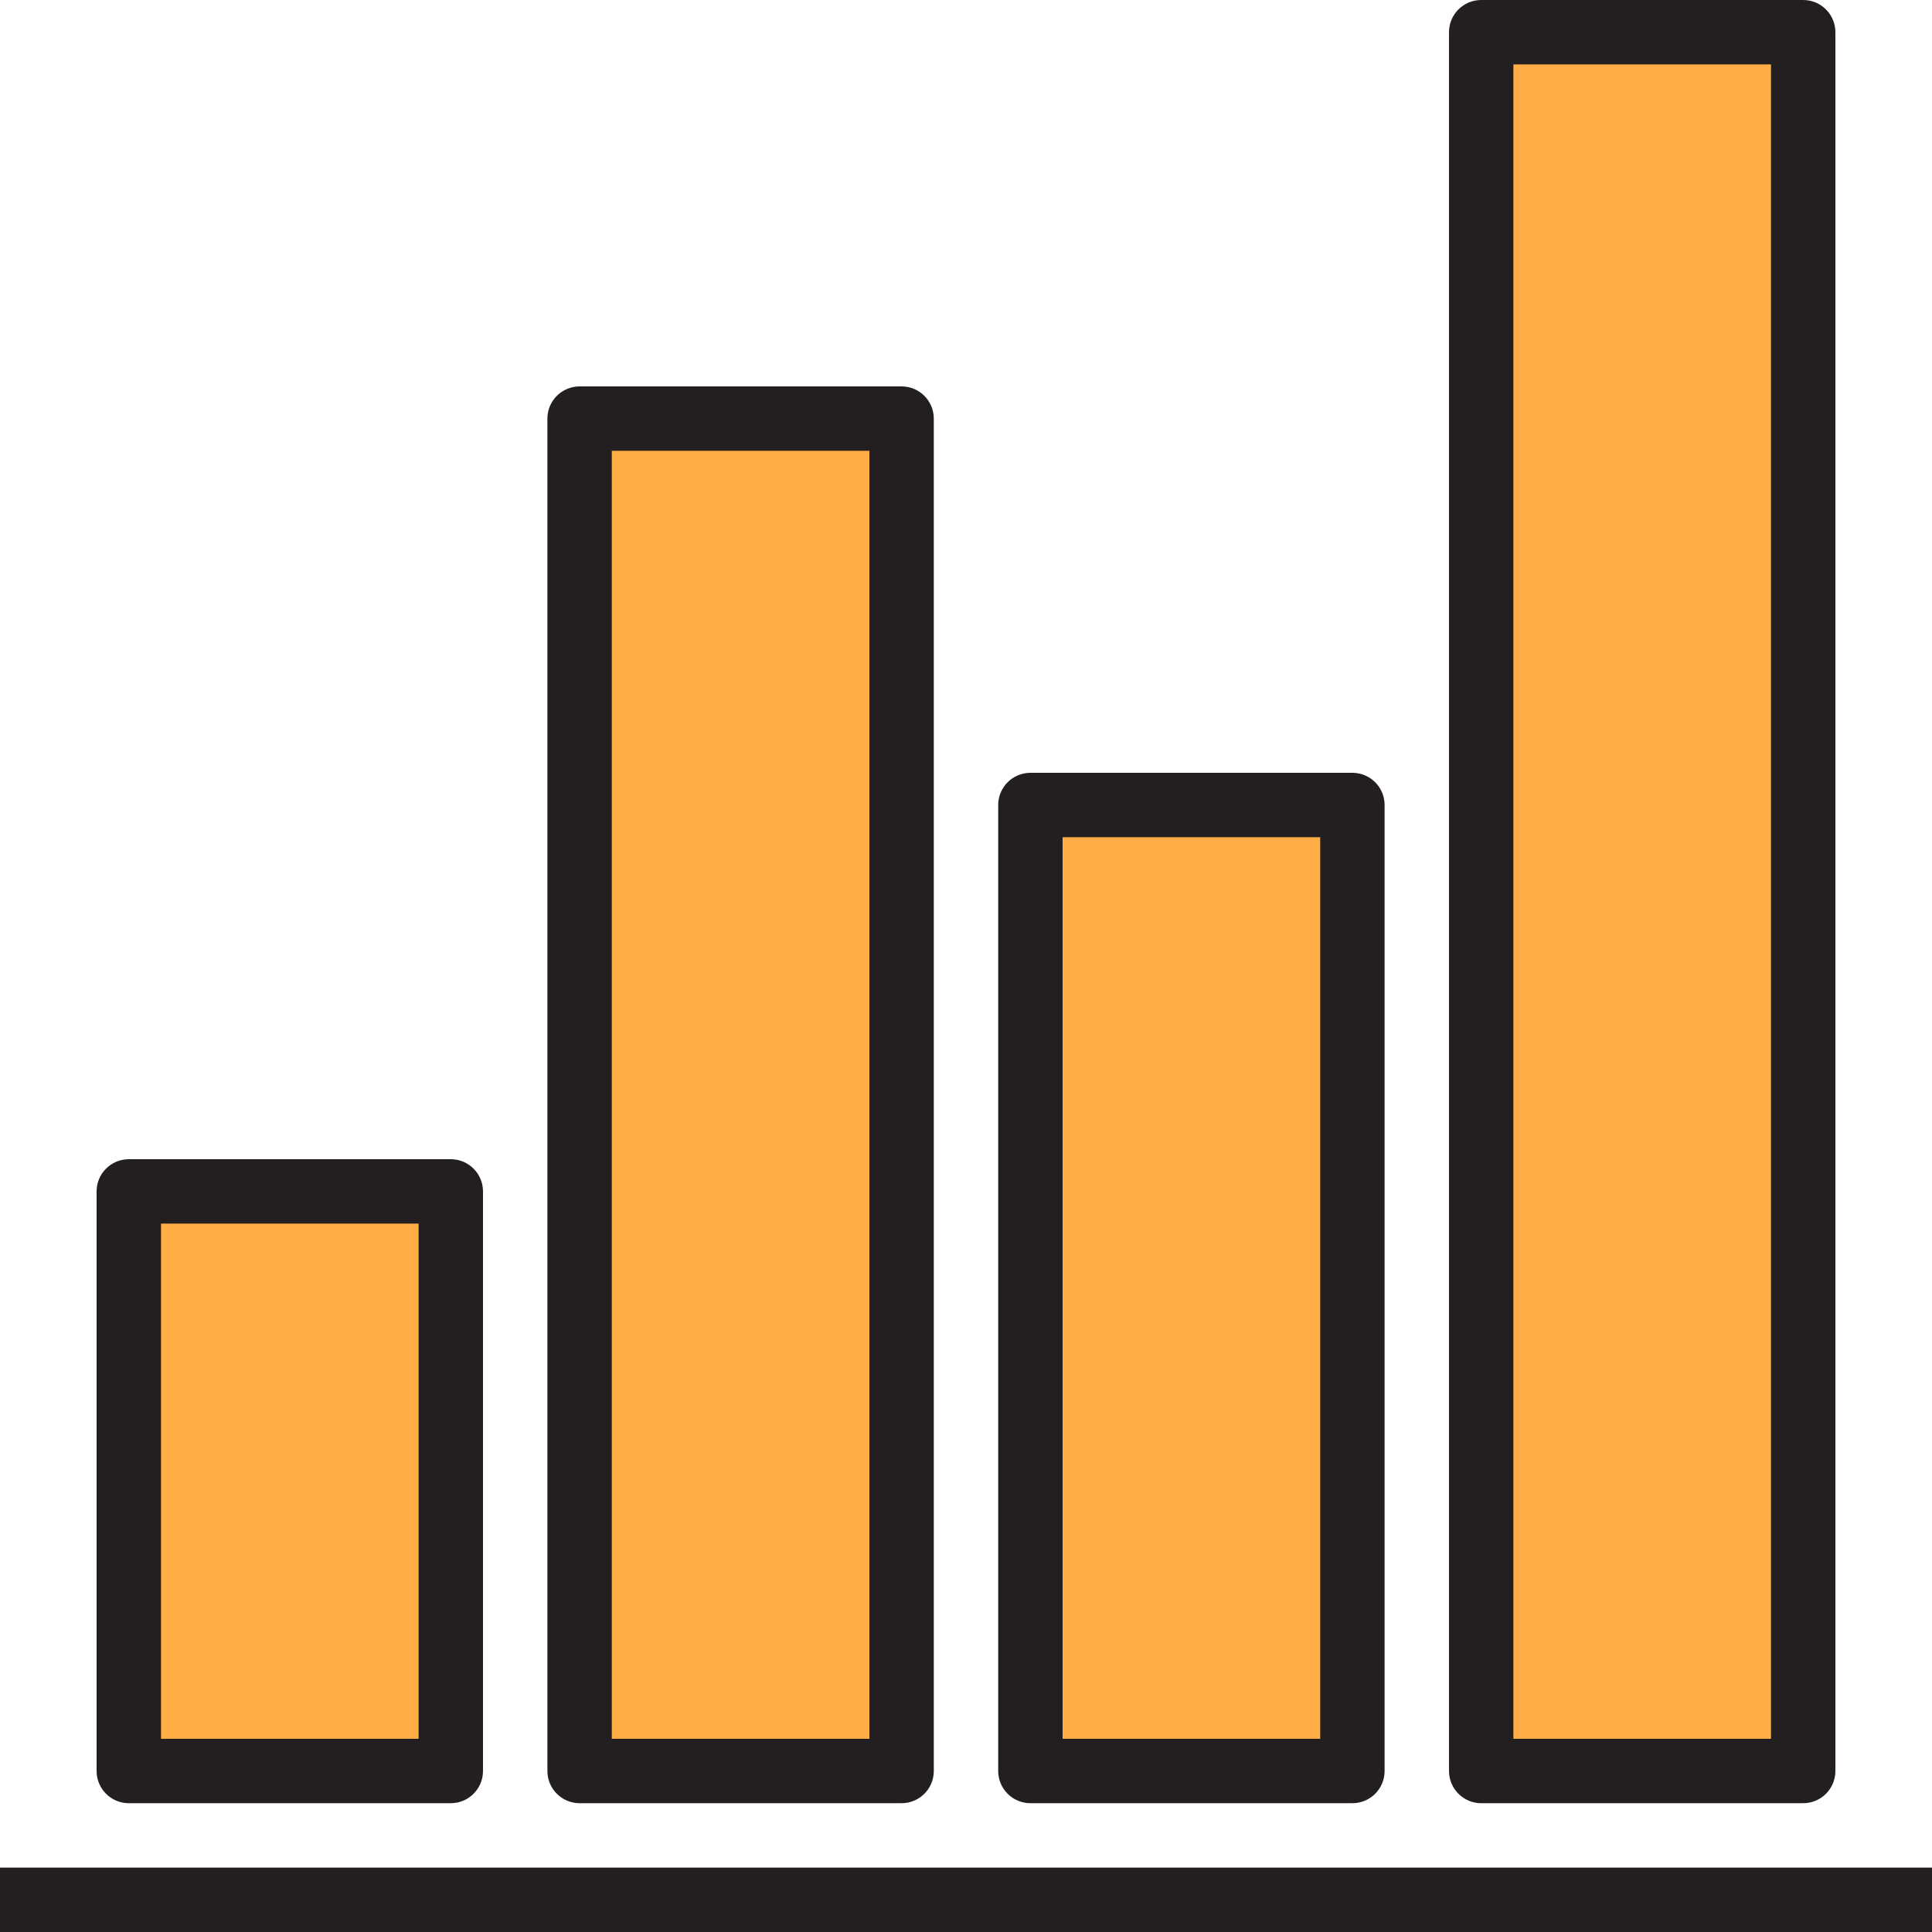<?xml version="1.0" encoding="iso-8859-1"?>
<!-- Generator: Adobe Illustrator 19.0.0, SVG Export Plug-In . SVG Version: 6.00 Build 0)  -->
<svg version="1.1" id="Capa_1" xmlns="http://www.w3.org/2000/svg" xmlns:xlink="http://www.w3.org/1999/xlink" x="0px" y="0px"
	 viewBox="0 0 512 512" style="enable-background:new 0 0 512 512;" xml:space="preserve">
<g>
	<rect x="34.133" y="315.733" style="fill:#FFAF46;" width="85.333" height="153.6"/>
	<rect x="273.067" y="213.333" style="fill:#FFAF46;" width="85.333" height="256"/>
	<rect x="153.6" y="110.933" style="fill:#FFAF46;" width="85.333" height="358.4"/>
	<rect x="392.533" y="8.533" style="fill:#FFAF46;" width="85.333" height="460.8"/>
</g>
<g>
	<rect y="494.933" style="fill:#231F20;" width="512" height="17.067"/>
	<path style="fill:#231F20;" d="M119.467,477.867H34.133c-4.71,0-8.533-3.823-8.533-8.533v-153.6c0-4.71,3.823-8.533,8.533-8.533
		h85.333c4.71,0,8.533,3.823,8.533,8.533v153.6C128,474.044,124.177,477.867,119.467,477.867z M42.667,460.8h68.267V324.267H42.667
		V460.8z"/>
	<path style="fill:#231F20;" d="M358.4,477.867h-85.333c-4.71,0-8.533-3.823-8.533-8.533v-256c0-4.71,3.823-8.533,8.533-8.533H358.4
		c4.71,0,8.533,3.823,8.533,8.533v256C366.933,474.044,363.11,477.867,358.4,477.867z M281.6,460.8h68.267V221.867H281.6V460.8z"/>
	<path style="fill:#231F20;" d="M238.933,477.867H153.6c-4.71,0-8.533-3.823-8.533-8.533v-358.4c0-4.71,3.823-8.533,8.533-8.533
		h85.333c4.71,0,8.533,3.823,8.533,8.533v358.4C247.467,474.044,243.644,477.867,238.933,477.867z M162.133,460.8H230.4V119.467
		h-68.267V460.8z"/>
	<path style="fill:#231F20;" d="M477.867,477.867h-85.333c-4.71,0-8.533-3.823-8.533-8.533V8.533C384,3.823,387.823,0,392.533,0
		h85.333c4.71,0,8.533,3.823,8.533,8.533v460.8C486.4,474.044,482.577,477.867,477.867,477.867z M401.067,460.8h68.267V17.067
		h-68.267V460.8z"/>
</g>
<g>
</g>
<g>
</g>
<g>
</g>
<g>
</g>
<g>
</g>
<g>
</g>
<g>
</g>
<g>
</g>
<g>
</g>
<g>
</g>
<g>
</g>
<g>
</g>
<g>
</g>
<g>
</g>
<g>
</g>
</svg>
